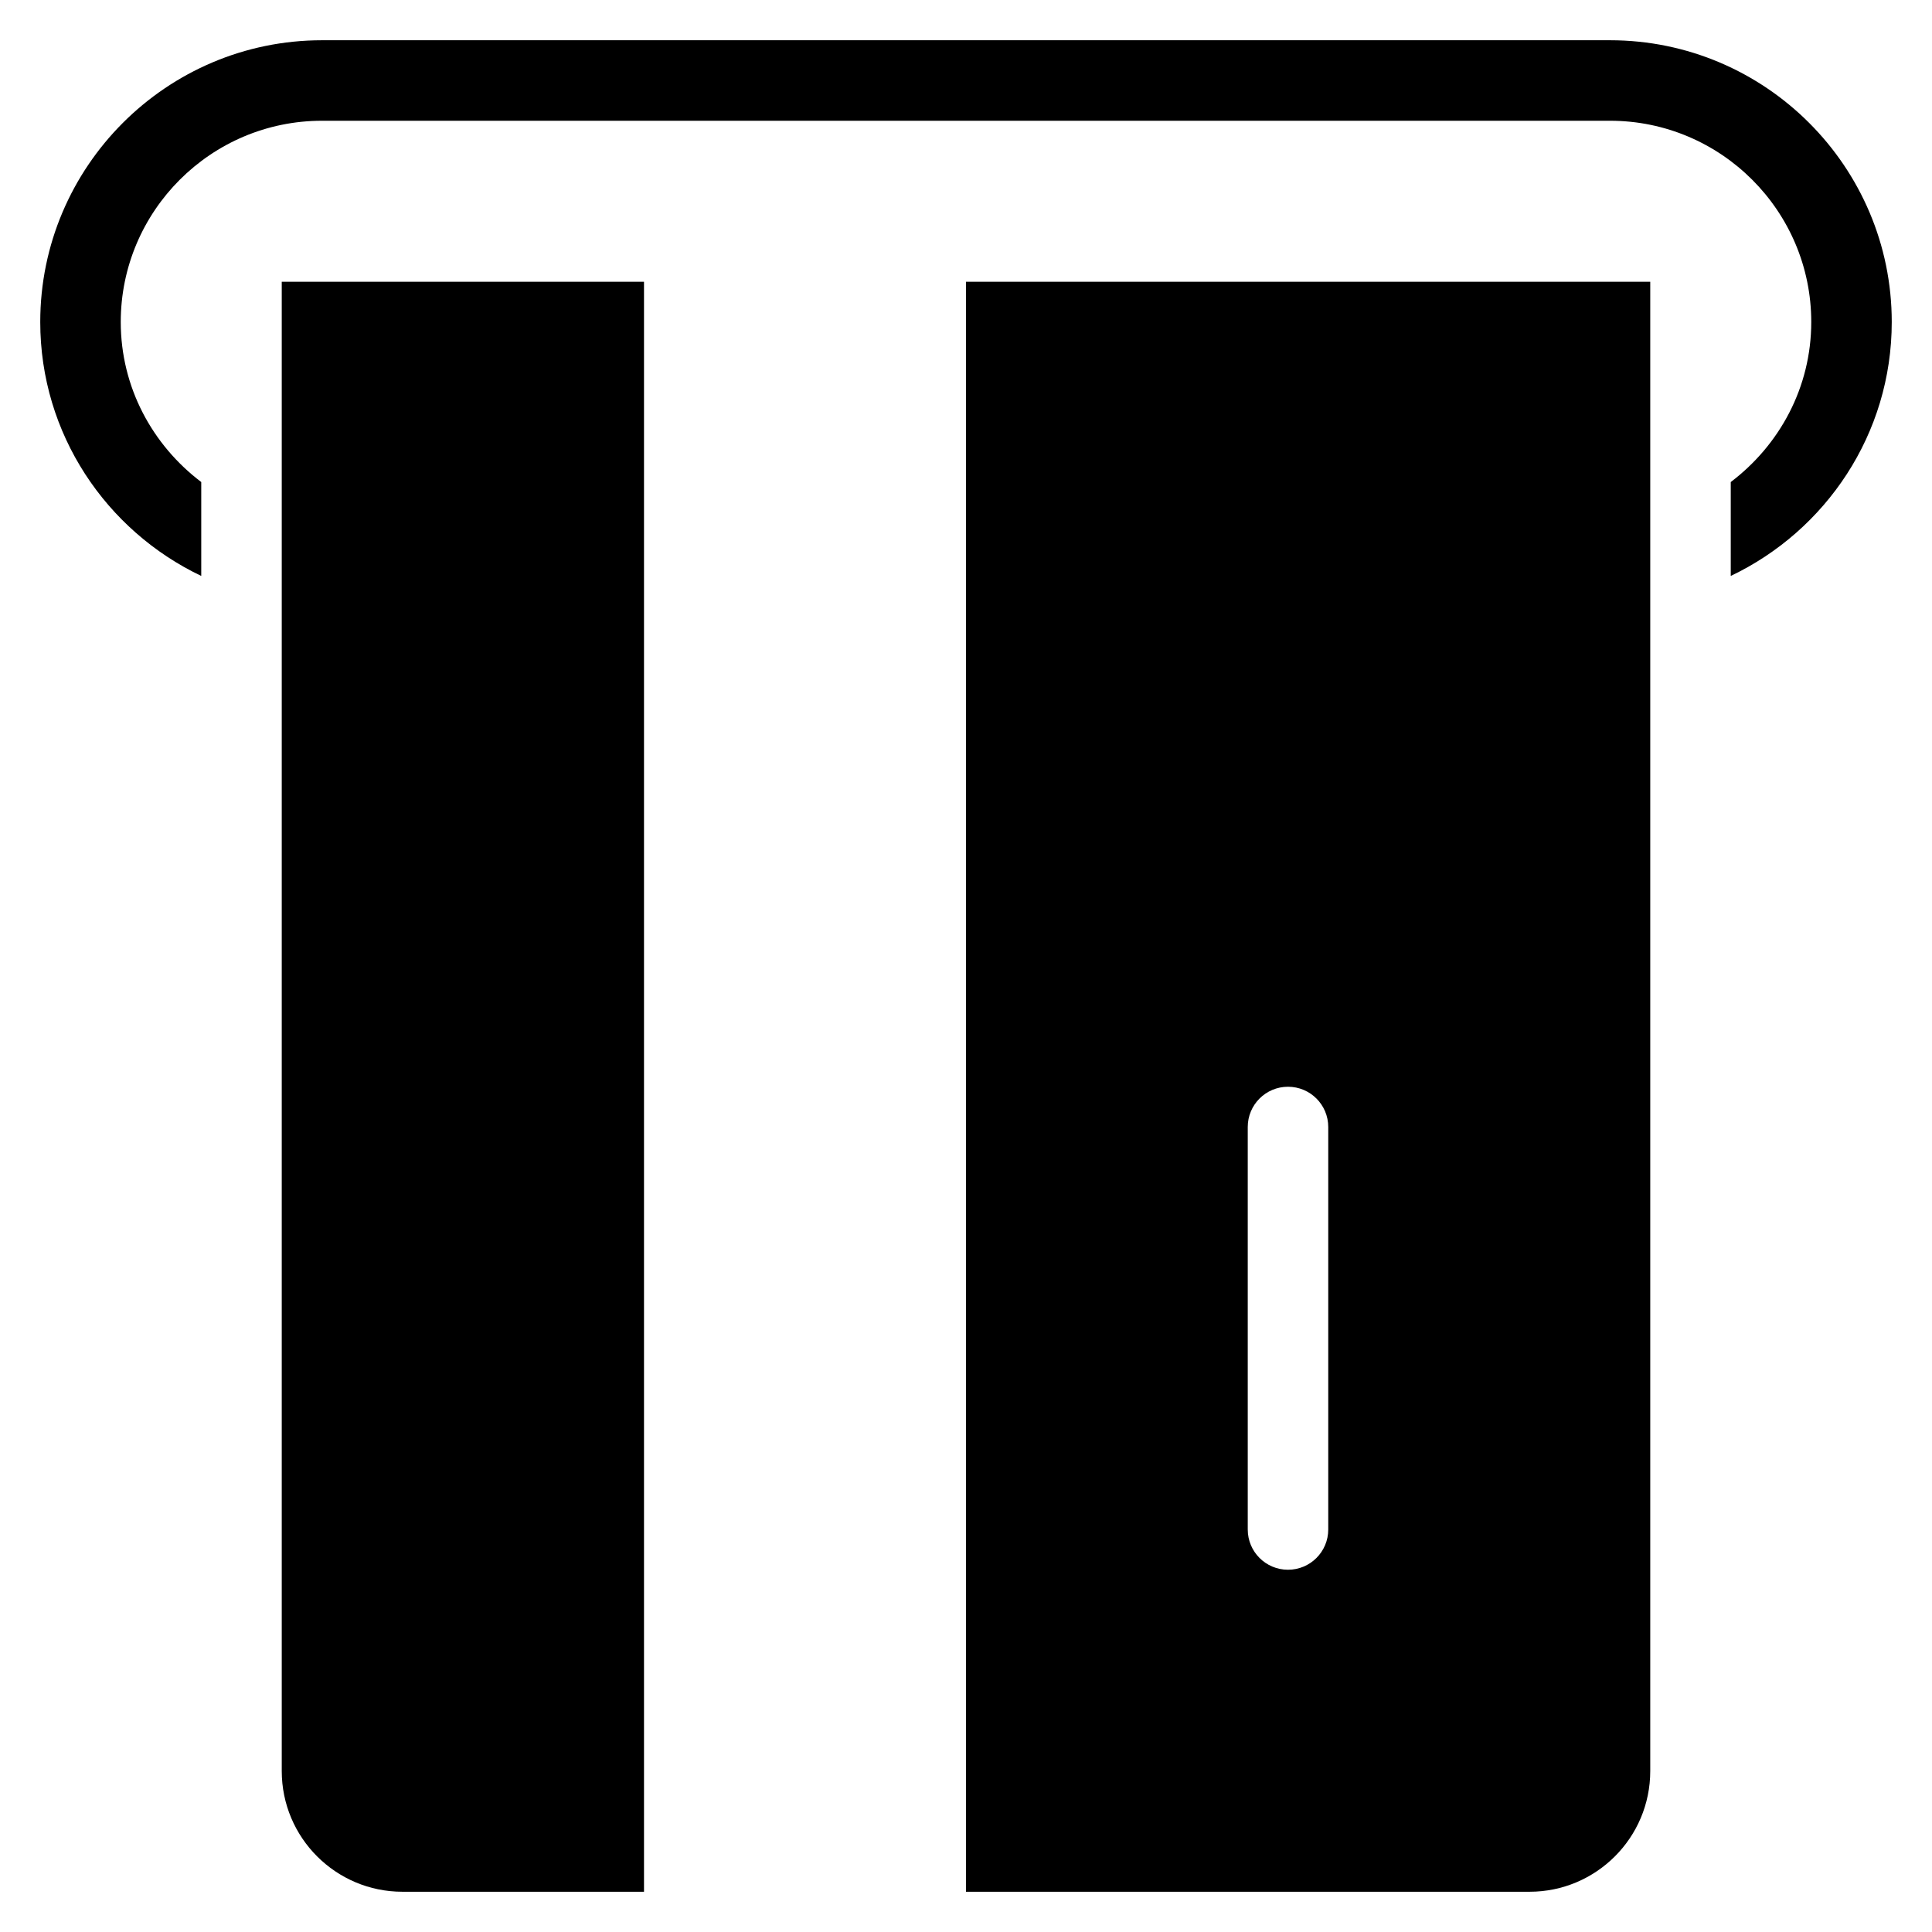 <?xml version="1.0" encoding="utf-8"?>
<!-- Generator: Adobe Illustrator 20.0.0, SVG Export Plug-In . SVG Version: 6.00 Build 0)  -->
<!DOCTYPE svg PUBLIC "-//W3C//DTD SVG 1.1//EN" "http://www.w3.org/Graphics/SVG/1.1/DTD/svg11.dtd">
<svg version="1.1" id="Layer_1" xmlns="http://www.w3.org/2000/svg" xmlns:xlink="http://www.w3.org/1999/xlink" x="0px" y="0px"
	 width="48px" height="48px" viewBox="0 0 48 48" enable-background="new 0 0 48 48" xml:space="preserve">
<path d="M7,44c0,1.657,1.343,3,3,3h6V7H7V44z"/>
<path d="M40,1H8C4.14,1,1,4.141,1,8c0,2.784,1.639,5.184,4,6.309v-2.333C3.792,11.062,3,9.628,3,8c0-2.757,2.243-5,5-5h32
	c2.757,0,5,2.243,5,5c0,1.628-0.792,3.062-2,3.976v2.333c2.361-1.124,4-3.524,4-6.309C47,4.141,43.86,1,40,1z"/>
<path d="M24,47h14c1.657,0,3-1.343,3-3V7H24V47z M31,28c0-0.553,0.448-1,1-1s1,0.447,1,1v10c0,0.553-0.448,1-1,1s-1-0.447-1-1V28z"
	/>
</svg>
